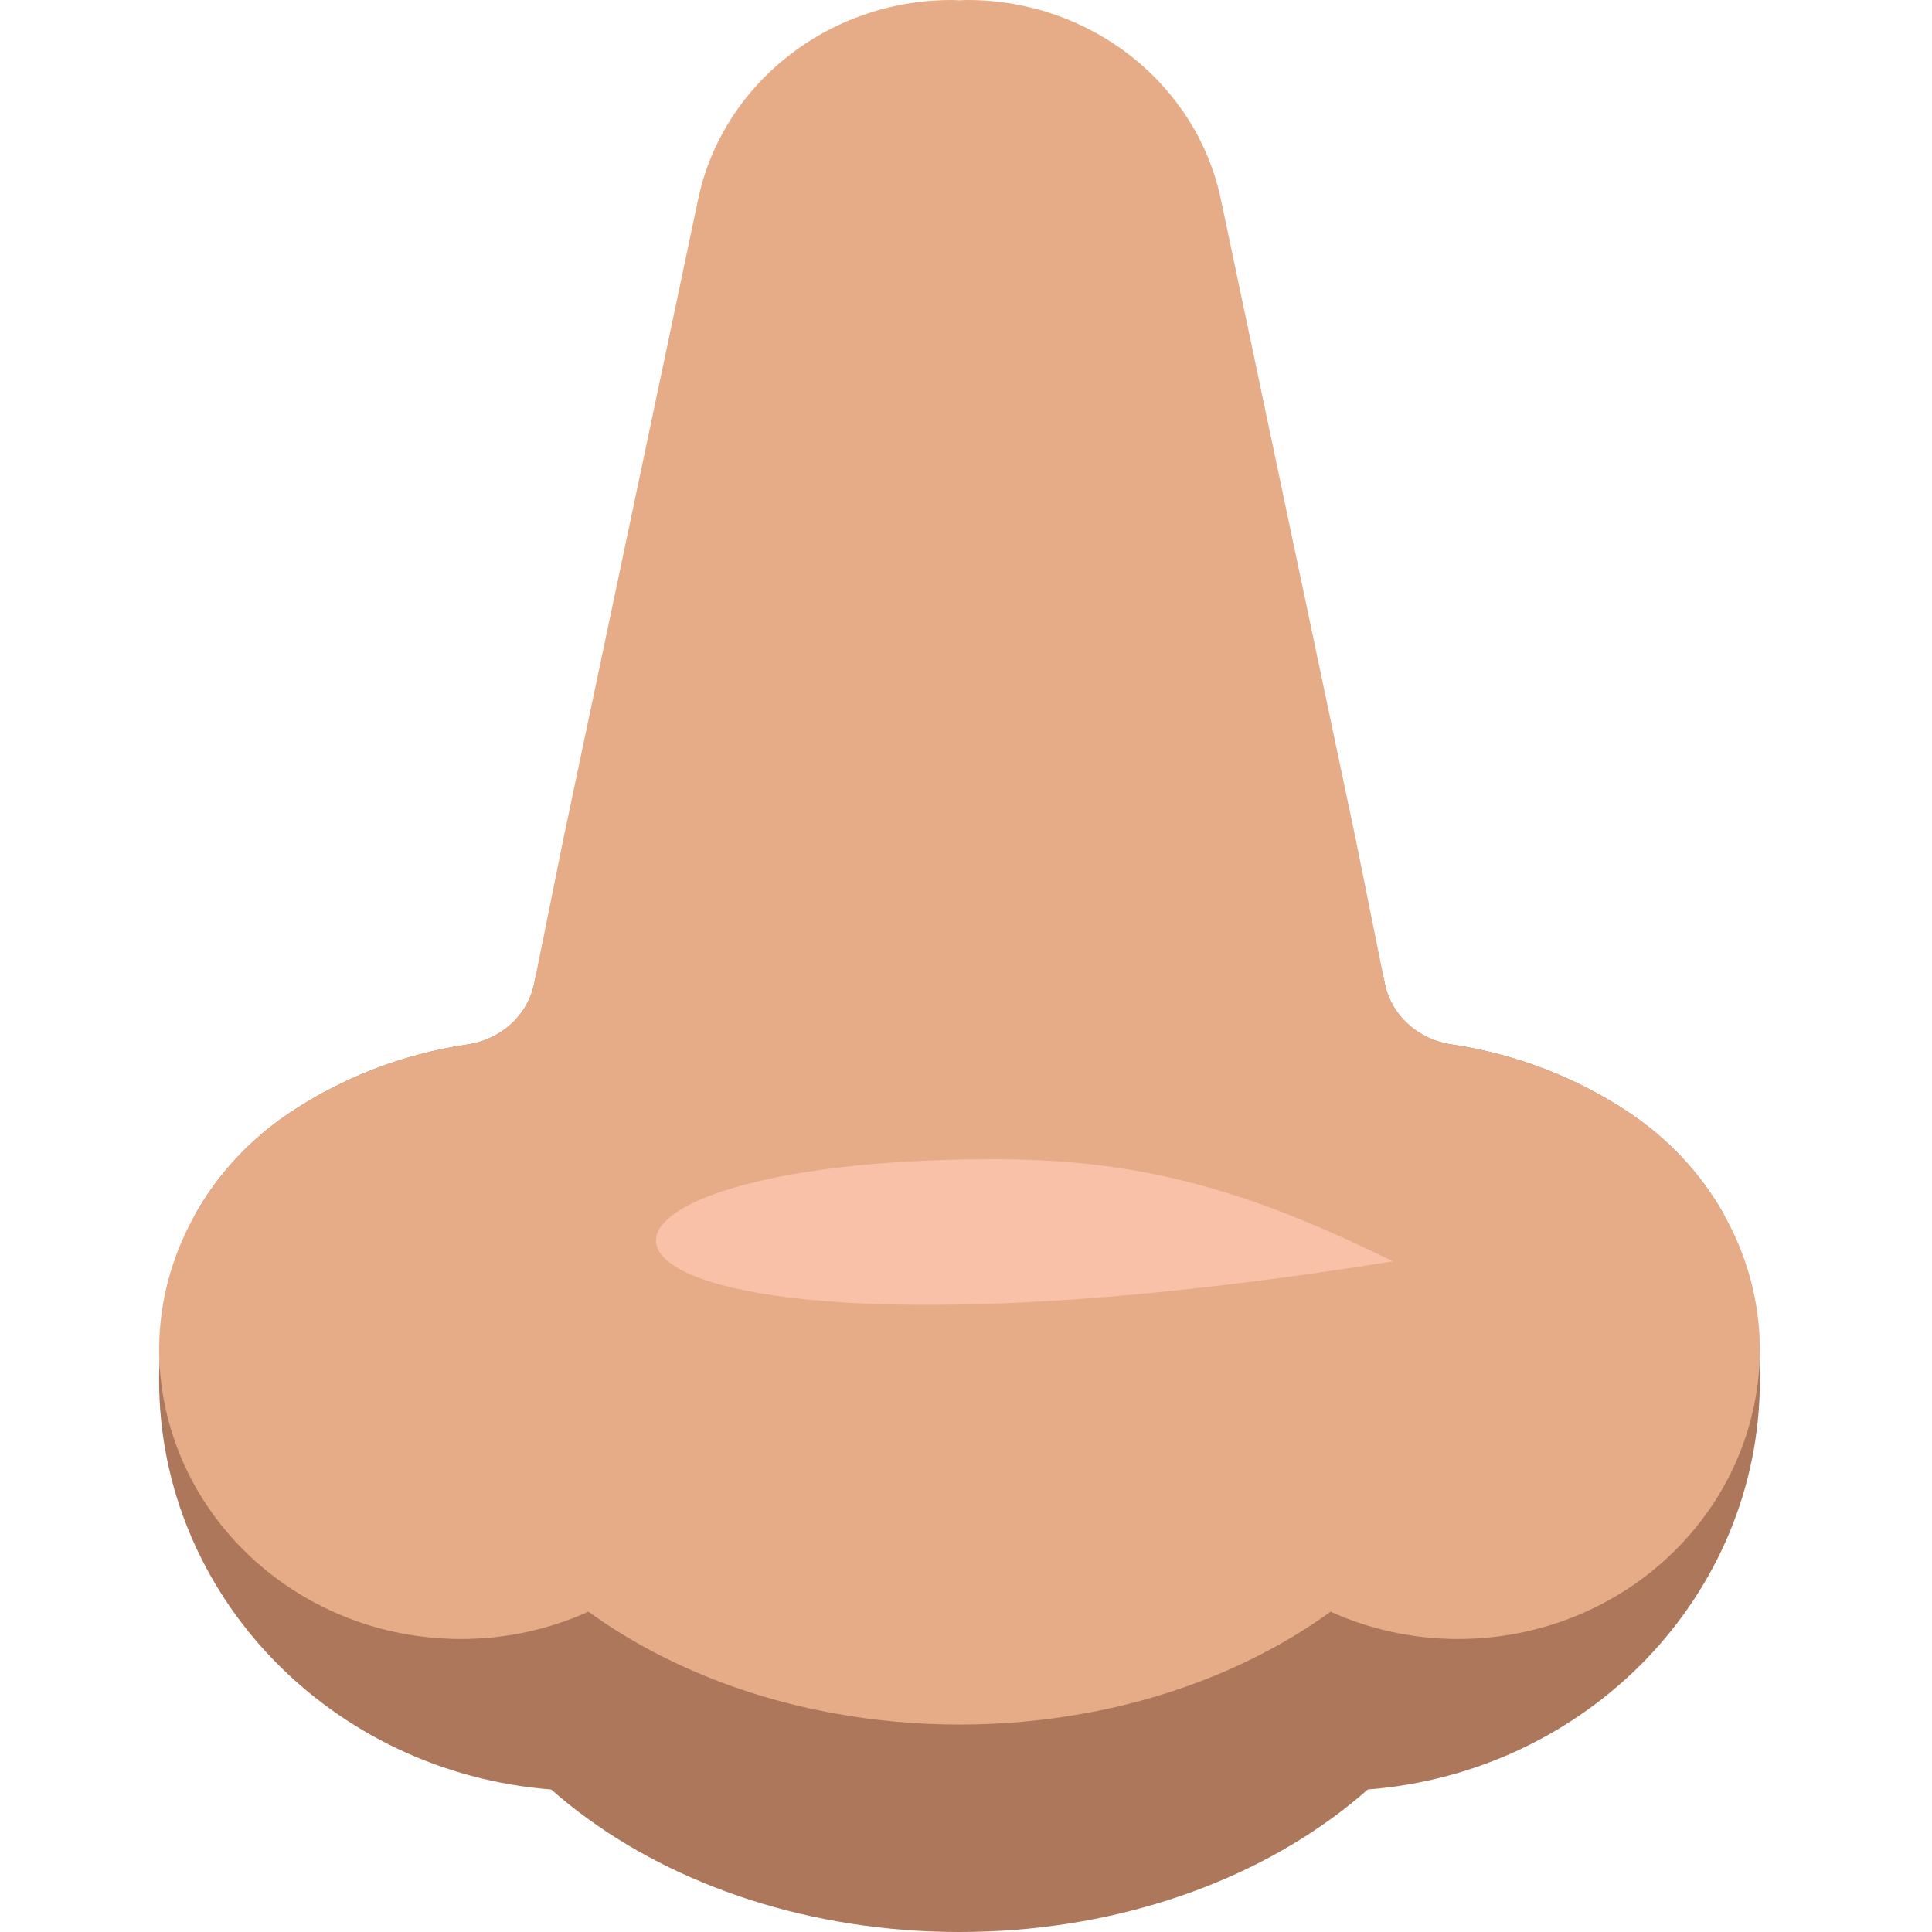 <svg width="50" height="50" viewBox="0 0 71 85" fill="none" xmlns="http://www.w3.org/2000/svg">
<g clip-path="url(#clip0_100_5670)">
<path d="M70.428 60.715C70.428 70.202 62.834 77.98 53.177 78.73C52.673 78.768 52.162 78.788 51.647 78.788C47.553 78.788 43.77 77.529 40.685 75.388C38.436 73.833 36.562 71.809 35.214 69.466C33.72 66.875 32.869 63.891 32.869 60.715C32.869 57.538 33.72 54.555 35.214 51.964C35.836 50.88 36.577 49.861 37.413 48.928C40.853 45.078 45.955 42.641 51.647 42.641C52.383 42.641 53.109 42.682 53.824 42.762L53.924 43.264C54.207 44.672 55.387 45.735 56.86 45.952C59.72 46.375 62.366 47.418 64.651 48.935C66.399 50.098 67.826 51.633 68.82 53.388C68.823 53.392 68.823 53.399 68.827 53.402C69.76 55.425 70.314 57.642 70.411 59.975V59.985C70.425 60.226 70.428 60.471 70.428 60.715Z" fill="#AD775C"/>
<path d="M37.56 60.715C37.56 63.891 36.709 66.875 35.214 69.466C33.866 71.809 31.993 73.833 29.744 75.388C26.658 77.529 22.875 78.788 18.782 78.788C18.267 78.788 17.756 78.768 17.251 78.73C7.594 77.98 0 70.202 0 60.715C0 60.471 0.004 60.226 0.018 59.985V59.978C0.114 57.638 0.672 55.415 1.609 53.388C2.603 51.633 4.029 50.098 5.778 48.935C8.063 47.418 10.708 46.375 13.572 45.952C15.042 45.735 16.222 44.672 16.504 43.264L16.604 42.762C17.319 42.682 18.045 42.641 18.782 42.641C24.474 42.641 29.576 45.078 33.015 48.928C33.852 49.861 34.592 50.88 35.214 51.964C36.709 54.555 37.56 57.538 37.56 60.715Z" fill="#AD775C"/>
<path d="M35.214 85C48.314 85 58.934 76.908 58.934 66.926C58.934 56.944 48.314 48.852 35.214 48.852C22.114 48.852 11.495 56.944 11.495 66.926C11.495 76.908 22.114 85 35.214 85Z" fill="#AD775C"/>
<path d="M70.429 59.328C70.429 59.545 70.421 59.761 70.411 59.975V59.985C70.067 66.486 64.686 71.699 57.95 72.085C57.686 72.102 57.418 72.109 57.15 72.109C55.14 72.109 53.245 71.675 51.54 70.908C48.551 73.069 44.829 74.645 40.685 75.388C38.929 75.705 37.099 75.874 35.214 75.874C33.33 75.874 31.499 75.705 29.744 75.388C25.6 74.645 21.878 73.069 18.889 70.908C17.183 71.675 15.289 72.109 13.279 72.109C13.011 72.109 12.743 72.102 12.478 72.085C5.742 71.699 0.361 66.486 0.018 59.985V59.978C0.007 59.765 0 59.545 0 59.328C0 59.194 0.004 59.056 0.011 58.915C0.089 56.953 0.651 55.068 1.609 53.388C2.603 51.633 4.029 50.098 5.778 48.935C8.063 47.418 10.708 46.375 13.572 45.952C15.042 45.735 16.222 44.672 16.504 43.264L16.604 42.761L17.784 36.918L23.694 8.868C24.213 6.294 25.643 4.078 27.627 2.505C29.608 0.929 32.143 0 34.867 0C34.986 0 35.1 0.01 35.214 0.014C35.329 0.01 35.447 0 35.561 0C41.01 0 45.697 3.72 46.734 8.868L52.645 36.918L53.824 42.761L53.925 43.264C54.207 44.672 55.387 45.735 56.86 45.952C59.72 46.375 62.366 47.418 64.651 48.935C66.399 50.098 67.826 51.633 68.82 53.388C68.823 53.392 68.823 53.399 68.827 53.402C69.781 55.078 70.339 56.96 70.418 58.915C70.425 59.056 70.429 59.194 70.429 59.328Z" fill="#E6AB87"/>
<path d="M36.781 51C43.581 51 48.268 52.554 54.291 55.493C15.895 61.661 13.636 50.976 36.781 51Z" fill="#F8C1A8"/>
</g>
<defs>
<clipPath id="clip0_100_5670">
<rect width="70.429" height="85" fill="white"/>
</clipPath>
</defs>
</svg>
